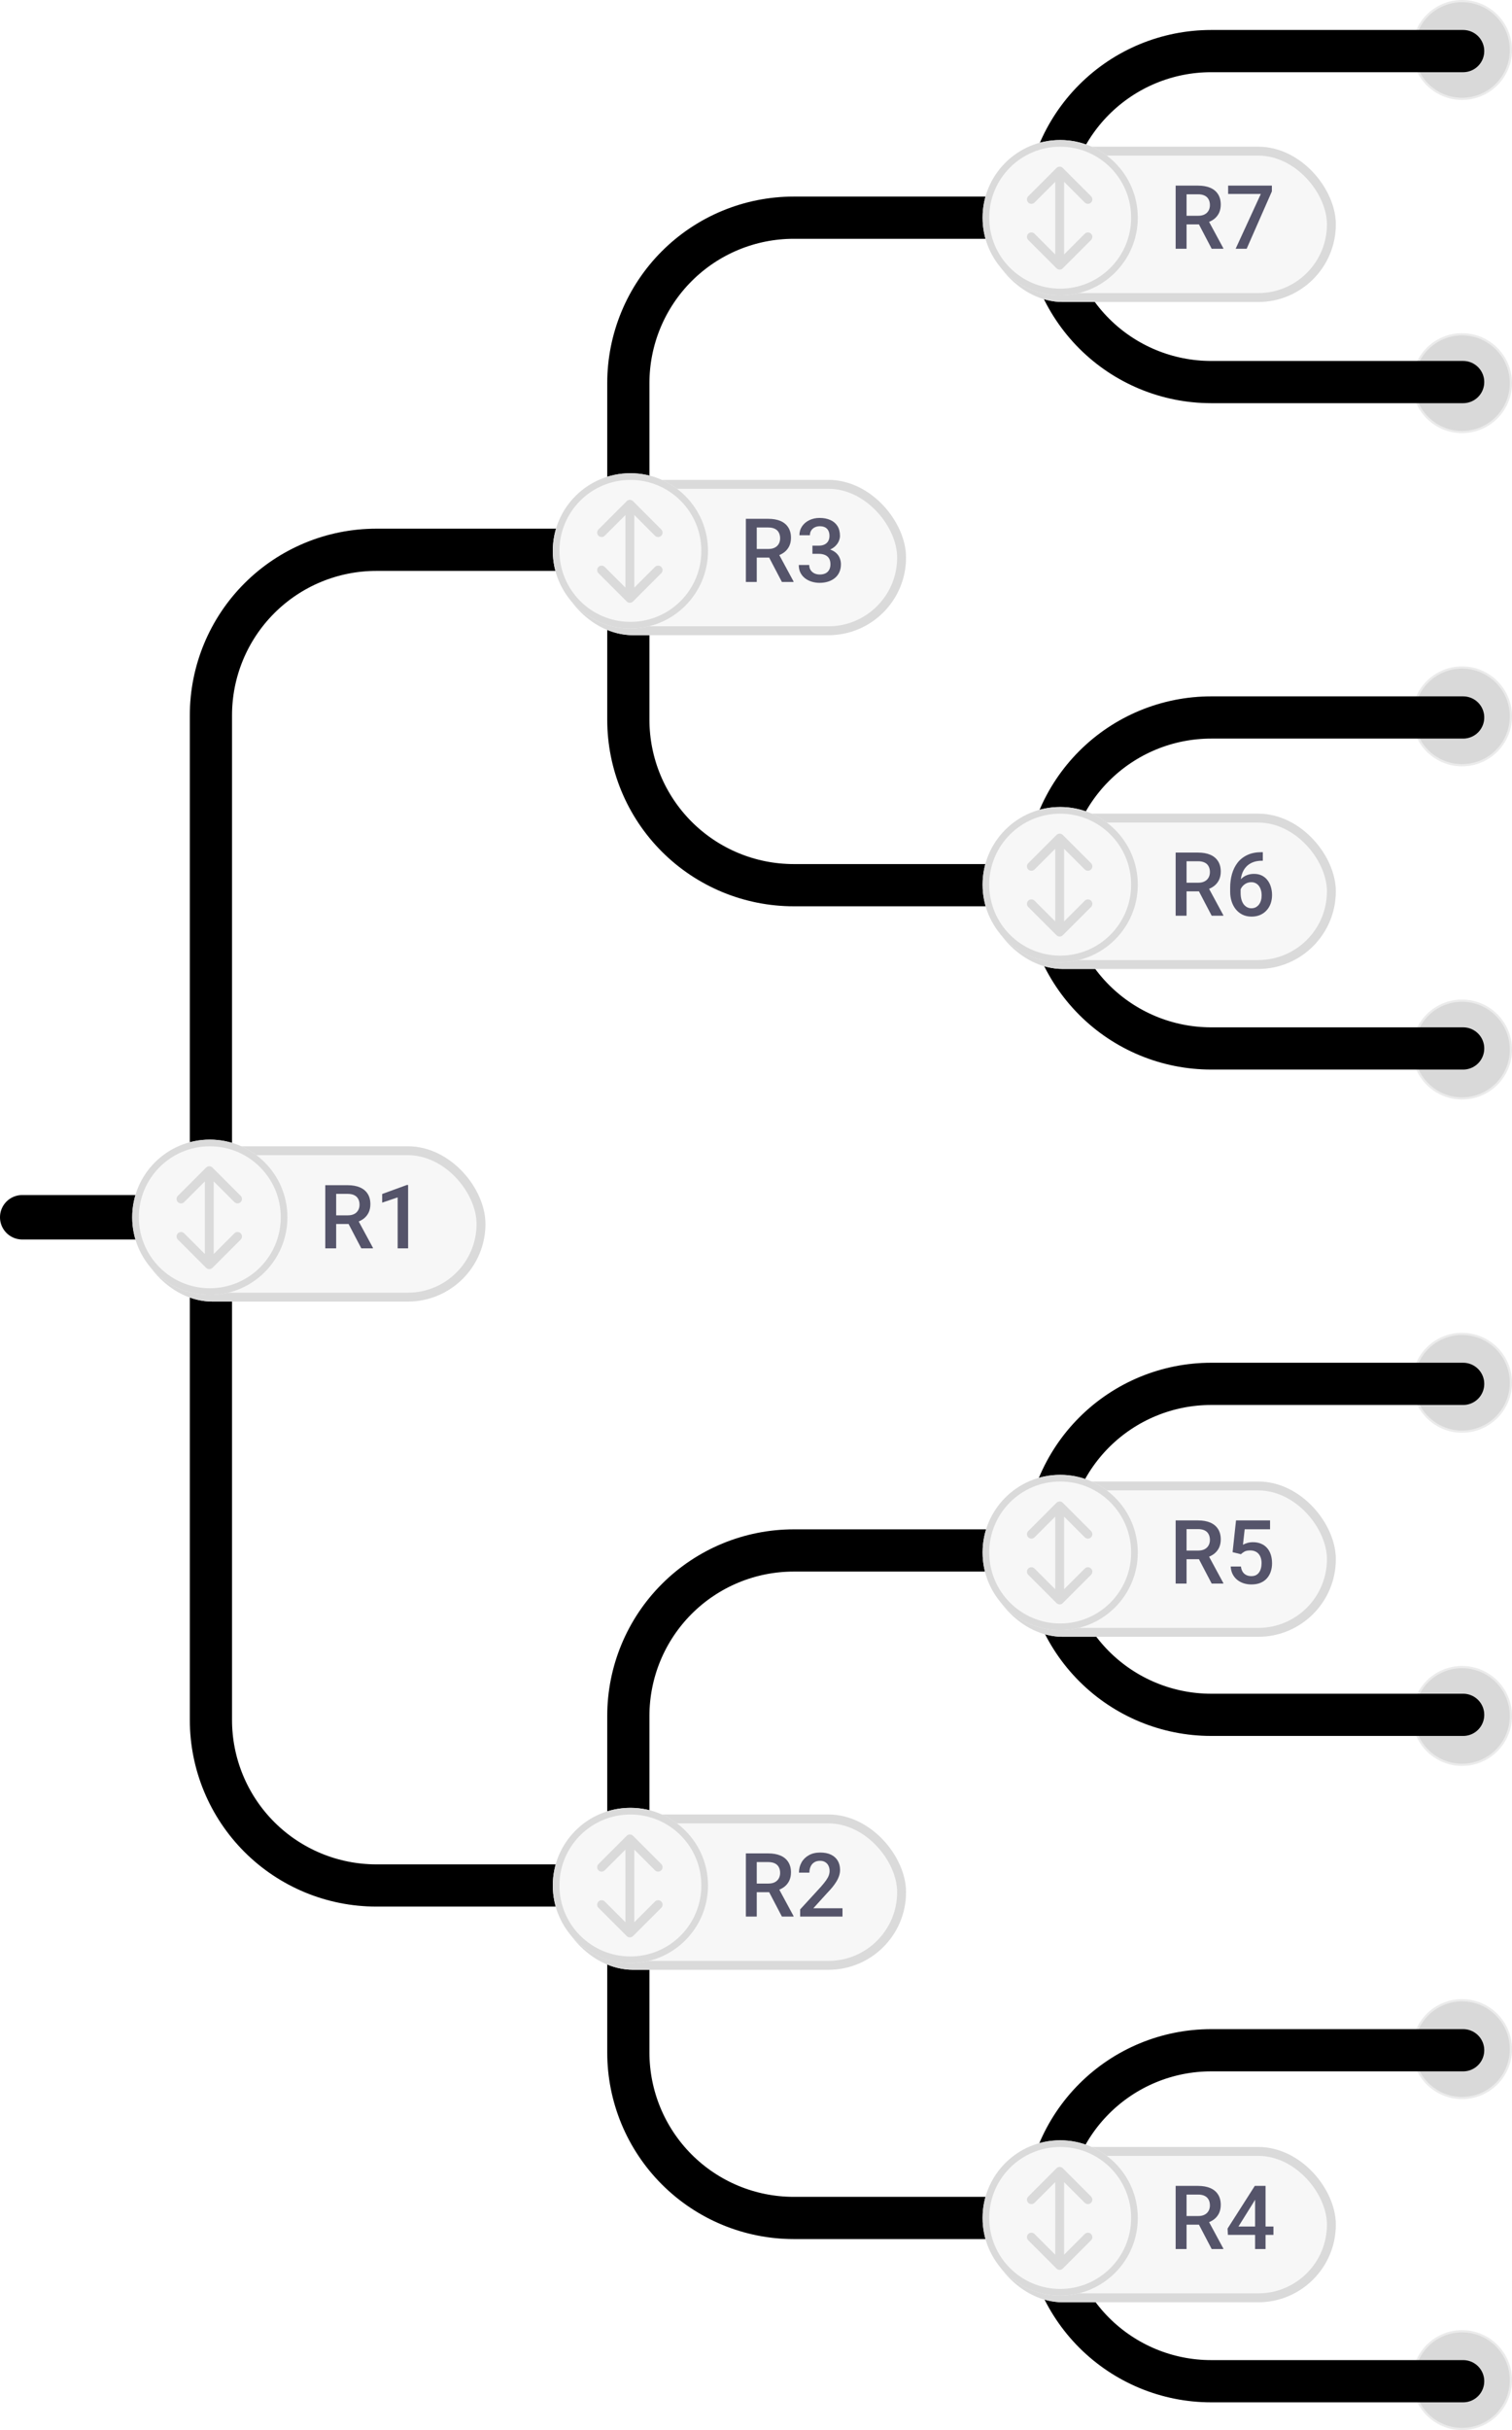 <svg width="681" height="1094" viewBox="0 0 681 1094" fill="none" xmlns="http://www.w3.org/2000/svg">
<g id="Group 36">
<g id="Group 36_2">
<circle id="Ellipse 37" cx="658.5" cy="1071.5" r="22" fill="#D9D9D9" stroke="#EBEBEB"/>
<circle id="Ellipse 38" cx="658.5" cy="922.5" r="22" fill="#D9D9D9" stroke="#EBEBEB"/>
<circle id="Ellipse 39" cx="658.5" cy="772.5" r="22" fill="#D9D9D9" stroke="#EBEBEB"/>
<circle id="Ellipse 40" cx="658.5" cy="622.5" r="22" fill="#D9D9D9" stroke="#EBEBEB"/>
<circle id="Ellipse 41" cx="658.5" cy="472.5" r="22" fill="#D9D9D9" stroke="#EBEBEB"/>
<circle id="Ellipse 42" cx="658.5" cy="322.5" r="22" fill="#D9D9D9" stroke="#EBEBEB"/>
<circle id="Ellipse 46" cx="470.5" cy="97.5" r="22" fill="#D9D9D9" stroke="#EBEBEB"/>
<circle id="Ellipse 47" cx="470.5" cy="397.5" r="22" fill="#D9D9D9" stroke="#EBEBEB"/>
<circle id="Ellipse 48" cx="470.5" cy="697.5" r="22" fill="#D9D9D9" stroke="#EBEBEB"/>
<circle id="Ellipse 50" cx="282.5" cy="847.5" r="22" fill="#D9D9D9" stroke="#EBEBEB"/>
<circle id="Ellipse 51" cx="282.5" cy="247.5" r="22" fill="#D9D9D9" stroke="#EBEBEB"/>
<circle id="Ellipse 52" cx="94.5" cy="547.5" r="22" fill="#D9D9D9" stroke="#EBEBEB"/>
<circle id="Ellipse 49" cx="470.5" cy="997.5" r="22" fill="#D9D9D9" stroke="#EBEBEB"/>
<circle id="Ellipse 43" cx="658.5" cy="172.5" r="22" fill="#D9D9D9" stroke="#EBEBEB"/>
<circle id="Ellipse 44" cx="658.5" cy="22.5" r="22" fill="#D9D9D9" stroke="#EBEBEB"/>
</g>
<g id="Group 37" opacity="0.08">
<path id="Vector 80" d="M94.5 548H10" stroke="black" stroke-width="20" stroke-linecap="round"/>
<path id="R4_bottom" d="M471 997.5C471 1017.26 478.849 1036.21 492.821 1050.18C506.792 1064.15 525.741 1072 545.5 1072L659 1072" stroke="black" stroke-width="19" stroke-linecap="round"/>
<path id="R4_top" d="M471 997.5C471 977.741 478.849 958.792 492.821 944.821C506.792 930.849 525.741 923 545.5 923L659 923" stroke="black" stroke-width="19" stroke-linecap="round"/>
<path id="R5_bottom" d="M471 697.5C471 717.259 478.849 736.208 492.821 750.179C506.792 764.151 525.741 772 545.5 772L659 772" stroke="black" stroke-width="19" stroke-linecap="round"/>
<path id="R5_top" d="M471 697.5C471 677.741 478.849 658.792 492.821 644.821C506.792 630.849 525.741 623 545.5 623L659 623" stroke="black" stroke-width="19" stroke-linecap="round"/>
<path id="R6_bottom" d="M471 397.5C471 417.259 478.849 436.208 492.821 450.179C506.792 464.151 525.741 472 545.5 472L659 472" stroke="black" stroke-width="19" stroke-linecap="round"/>
<path id="R6_top" d="M471 397.5C471 377.741 478.849 358.792 492.821 344.821C506.792 330.849 525.741 323 545.5 323L659 323" stroke="black" stroke-width="19" stroke-linecap="round"/>
<path id="R7_bottom" d="M471 97.5C471 117.259 478.849 136.208 492.821 150.179C506.792 164.151 525.741 172 545.5 172L659 172" stroke="black" stroke-width="19" stroke-linecap="round"/>
<path id="R7_top" d="M471 97.5C471 77.741 478.849 58.792 492.821 44.821C506.792 30.849 525.741 23 545.5 23L659 23" stroke="black" stroke-width="19" stroke-linecap="round"/>
<path id="R2_bottom" d="M283 848L283 924C283 943.759 290.849 962.708 304.821 976.679C318.792 990.651 337.741 998.5 357.5 998.5L471 998.5" stroke="black" stroke-width="19" stroke-linecap="round"/>
<path id="R2_top" d="M283 848L283 772.499C283 752.741 290.849 733.792 304.821 719.82C318.792 705.849 337.741 698 357.5 698L471 698" stroke="black" stroke-width="19" stroke-linecap="round"/>
<path id="R3_bottom" d="M283 248L283 324C283 343.759 290.849 362.708 304.821 376.679C318.792 390.651 337.741 398.5 357.5 398.5L471 398.5" stroke="black" stroke-width="19" stroke-linecap="round"/>
<path id="R3_top" d="M283 248L283 172.499C283 152.741 290.849 133.792 304.821 119.82C318.792 105.849 337.741 98 357.5 98L471 98" stroke="black" stroke-width="19" stroke-linecap="round"/>
<path id="R1_bottom" d="M95 549.007L95 774.321C95 794.079 102.849 813.029 116.821 827C130.792 840.972 149.741 848.821 169.5 848.821L283 848.821" stroke="black" stroke-width="19" stroke-linecap="round"/>
<path id="R1_top" d="M95 549.006L95 322.007C95 302.248 102.849 283.299 116.821 269.328C130.792 255.356 149.741 247.507 169.5 247.507L283 247.507" stroke="black" stroke-width="19" stroke-linecap="round"/>
</g>
<g id="Group 38">
<path id="Vector 80_2" d="M94.5 548H10" stroke="black" stroke-width="20" stroke-linecap="round"/>
<path id="R4_bottom_2" d="M471 997.5C471 1017.26 478.849 1036.21 492.821 1050.18C506.792 1064.15 525.741 1072 545.5 1072L659 1072" stroke="black" stroke-width="19" stroke-linecap="round"/>
<path id="R4_top_2" d="M471 997.5C471 977.741 478.849 958.792 492.821 944.821C506.792 930.849 525.741 923 545.5 923L659 923" stroke="black" stroke-width="19" stroke-linecap="round"/>
<path id="R5_bottom_2" d="M471 697.5C471 717.259 478.849 736.208 492.821 750.179C506.792 764.151 525.741 772 545.5 772L659 772" stroke="black" stroke-width="19" stroke-linecap="round"/>
<path id="R5_top_2" d="M471 697.5C471 677.741 478.849 658.792 492.821 644.821C506.792 630.849 525.741 623 545.5 623L659 623" stroke="black" stroke-width="19" stroke-linecap="round"/>
<path id="R6_bottom_2" d="M471 397.5C471 417.259 478.849 436.208 492.821 450.179C506.792 464.151 525.741 472 545.5 472L659 472" stroke="black" stroke-width="19" stroke-linecap="round"/>
<path id="R6_top_2" d="M471 397.5C471 377.741 478.849 358.792 492.821 344.821C506.792 330.849 525.741 323 545.5 323L659 323" stroke="black" stroke-width="19" stroke-linecap="round"/>
<path id="R7_bottom_2" d="M471 97.5C471 117.259 478.849 136.208 492.821 150.179C506.792 164.151 525.741 172 545.5 172L659 172" stroke="black" stroke-width="19" stroke-linecap="round"/>
<path id="R7_top_2" d="M471 97.5C471 77.741 478.849 58.792 492.821 44.821C506.792 30.849 525.741 23 545.5 23L659 23" stroke="black" stroke-width="19" stroke-linecap="round"/>
<path id="R2_bottom_2" d="M283 848L283 924C283 943.759 290.849 962.708 304.821 976.679C318.792 990.651 337.741 998.5 357.5 998.5L471 998.5" stroke="black" stroke-width="19" stroke-linecap="round"/>
<path id="R2_top_2" d="M283 848L283 772.499C283 752.741 290.849 733.792 304.821 719.82C318.792 705.849 337.741 698 357.5 698L471 698" stroke="black" stroke-width="19" stroke-linecap="round"/>
<path id="R3_bottom_2" d="M283 248L283 324C283 343.759 290.849 362.708 304.821 376.679C318.792 390.651 337.741 398.5 357.5 398.5L471 398.5" stroke="black" stroke-width="19" stroke-linecap="round"/>
<path id="R3_top_2" d="M283 248L283 172.499C283 152.741 290.849 133.792 304.821 119.82C318.792 105.849 337.741 98 357.5 98L471 98" stroke="black" stroke-width="19" stroke-linecap="round"/>
<path id="R1_bottom_2" d="M95 549.007L95 774.321C95 794.079 102.849 813.029 116.821 827C130.792 840.972 149.741 848.821 169.5 848.821L283 848.821" stroke="black" stroke-width="19" stroke-linecap="round"/>
<path id="R1_top_2" d="M95 549.006L95 322.007C95 302.248 102.849 283.299 116.821 269.328C130.792 255.356 149.741 247.507 169.5 247.507L283 247.507" stroke="black" stroke-width="19" stroke-linecap="round"/>
</g>
<g id="Group 92">
<g id="Rectangle 261" filter="url(#filter0_d_83_2)">
<rect x="59.762" y="513.047" width="157.879" height="69.905" rx="34.952" fill="#F7F7F7"/>
<rect x="61.762" y="515.047" width="153.879" height="65.905" rx="32.952" stroke="#DADADA" stroke-width="4"/>
</g>
<g id="Ellipse 53" filter="url(#filter1_d_83_2)">
<circle cx="94.5" cy="548" r="34.953" fill="#F7F7F7"/>
<circle cx="94.5" cy="548" r="33.453" stroke="#DADADA" stroke-width="3"/>
</g>
<path id="Vector 733" d="M95.673 525.619C94.892 524.837 93.626 524.837 92.845 525.619L80.117 538.346C79.336 539.127 79.336 540.394 80.117 541.175C80.898 541.956 82.164 541.956 82.945 541.175L94.259 529.861L105.573 541.175C106.354 541.956 107.62 541.956 108.401 541.175C109.182 540.394 109.182 539.127 108.401 538.346L95.673 525.619ZM92.845 570.78C93.626 571.561 94.892 571.561 95.673 570.78L108.401 558.053C109.182 557.271 109.182 556.005 108.401 555.224C107.62 554.443 106.354 554.443 105.573 555.224L94.259 566.538L82.945 555.224C82.164 554.443 80.898 554.443 80.117 555.224C79.336 556.005 79.336 557.271 80.117 558.053L92.845 570.78ZM92.259 527.033L92.259 569.366L96.259 569.366L96.259 527.033L92.259 527.033Z" fill="#DADADA"/>
<path id="R1" d="M146.506 533.562H156.564C158.726 533.562 160.568 533.888 162.092 534.539C163.615 535.19 164.78 536.154 165.588 537.43C166.408 538.693 166.818 540.255 166.818 542.117C166.818 543.536 166.558 544.786 166.037 545.867C165.516 546.948 164.78 547.859 163.83 548.602C162.879 549.331 161.747 549.897 160.431 550.301L158.947 551.023H149.904L149.865 547.137H156.642C157.814 547.137 158.791 546.928 159.572 546.512C160.353 546.095 160.939 545.529 161.33 544.812C161.734 544.083 161.935 543.263 161.935 542.352C161.935 541.362 161.74 540.503 161.349 539.773C160.972 539.031 160.386 538.465 159.592 538.074C158.797 537.671 157.788 537.469 156.564 537.469H151.408V562H146.506V533.562ZM162.736 562L156.056 549.227L161.193 549.207L167.97 561.746V562H162.736ZM183.81 533.465V562H179.103V539.051L172.131 541.414V537.527L183.244 533.465H183.81Z" fill="#55546A"/>
</g>
<g id="Group 93">
<g id="Rectangle 261_2" filter="url(#filter2_d_83_2)">
<rect x="249.195" y="813.868" width="157.879" height="69.905" rx="34.952" fill="#F7F7F7"/>
<rect x="251.195" y="815.868" width="153.879" height="65.905" rx="32.952" stroke="#DADADA" stroke-width="4"/>
</g>
<g id="Ellipse 53_2" filter="url(#filter3_d_83_2)">
<circle cx="283.932" cy="848.821" r="34.953" fill="#F7F7F7"/>
<circle cx="283.932" cy="848.821" r="33.453" stroke="#DADADA" stroke-width="3"/>
</g>
<path id="Vector 733_2" d="M285.106 826.439C284.325 825.658 283.058 825.658 282.277 826.439L269.549 839.167C268.768 839.948 268.768 841.215 269.549 841.996C270.33 842.777 271.597 842.777 272.378 841.996L283.691 830.682L295.005 841.996C295.786 842.777 297.053 842.777 297.834 841.996C298.615 841.215 298.615 839.948 297.834 839.167L285.106 826.439ZM282.277 871.601C283.058 872.382 284.325 872.382 285.106 871.601L297.834 858.873C298.615 858.092 298.615 856.826 297.834 856.045C297.053 855.264 295.786 855.264 295.005 856.045L283.691 867.359L272.378 856.045C271.597 855.264 270.33 855.264 269.549 856.045C268.768 856.826 268.768 858.092 269.549 858.873L282.277 871.601ZM281.691 827.854L281.691 870.187L285.691 870.187L285.691 827.854L281.691 827.854Z" fill="#DADADA"/>
<path id="R2" d="M335.938 834.383H345.997C348.158 834.383 350.001 834.709 351.524 835.36C353.047 836.011 354.213 836.974 355.02 838.25C355.84 839.514 356.251 841.076 356.251 842.938C356.251 844.357 355.99 845.607 355.469 846.688C354.948 847.769 354.213 848.68 353.262 849.422C352.312 850.152 351.179 850.718 349.864 851.122L348.379 851.844H339.337L339.297 847.958H346.075C347.247 847.958 348.223 847.749 349.004 847.333C349.786 846.916 350.372 846.349 350.762 845.633C351.166 844.904 351.368 844.084 351.368 843.172C351.368 842.183 351.172 841.323 350.782 840.594C350.404 839.852 349.818 839.286 349.024 838.895C348.23 838.491 347.221 838.29 345.997 838.29H340.84V862.821H335.938V834.383ZM352.169 862.821L345.489 850.047L350.626 850.028L357.403 862.567V862.821H352.169ZM379.454 859.071V862.821H360.391V859.598L369.649 849.5C370.665 848.355 371.465 847.365 372.051 846.532C372.637 845.698 373.047 844.95 373.282 844.286C373.529 843.609 373.653 842.951 373.653 842.313C373.653 841.415 373.484 840.627 373.145 839.95C372.82 839.26 372.338 838.719 371.7 838.329C371.062 837.925 370.287 837.723 369.376 837.723C368.321 837.723 367.435 837.951 366.719 838.407C366.003 838.862 365.463 839.494 365.098 840.301C364.734 841.096 364.551 842.007 364.551 843.036H359.844C359.844 841.382 360.222 839.872 360.977 838.504C361.732 837.124 362.826 836.03 364.258 835.223C365.691 834.403 367.416 833.993 369.434 833.993C371.335 833.993 372.95 834.312 374.278 834.95C375.606 835.588 376.615 836.493 377.305 837.665C378.008 838.836 378.36 840.223 378.36 841.825C378.36 842.71 378.217 843.589 377.93 844.461C377.644 845.334 377.234 846.206 376.7 847.079C376.179 847.938 375.56 848.804 374.844 849.676C374.128 850.536 373.34 851.408 372.481 852.293L366.329 859.071H379.454Z" fill="#55546A"/>
</g>
<g id="Group 94">
<g id="Rectangle 261_3" filter="url(#filter4_d_83_2)">
<rect x="249.195" y="213.047" width="157.879" height="69.905" rx="34.952" fill="#F7F7F7"/>
<rect x="251.195" y="215.047" width="153.879" height="65.905" rx="32.952" stroke="#DADADA" stroke-width="4"/>
</g>
<g id="Ellipse 53_3" filter="url(#filter5_d_83_2)">
<circle cx="283.932" cy="248" r="34.953" fill="#F7F7F7"/>
<circle cx="283.932" cy="248" r="33.453" stroke="#DADADA" stroke-width="3"/>
</g>
<path id="Vector 733_3" d="M285.106 225.619C284.325 224.837 283.058 224.837 282.277 225.619L269.549 238.346C268.768 239.127 268.768 240.394 269.549 241.175C270.33 241.956 271.597 241.956 272.378 241.175L283.691 229.861L295.005 241.175C295.786 241.956 297.053 241.956 297.834 241.175C298.615 240.394 298.615 239.127 297.834 238.346L285.106 225.619ZM282.277 270.78C283.058 271.561 284.325 271.561 285.106 270.78L297.834 258.053C298.615 257.271 298.615 256.005 297.834 255.224C297.053 254.443 295.786 254.443 295.005 255.224L283.691 266.538L272.378 255.224C271.597 254.443 270.33 254.443 269.549 255.224C268.768 256.005 268.768 257.271 269.549 258.053L282.277 270.78ZM281.691 227.033L281.691 269.366L285.691 269.366L285.691 227.033L281.691 227.033Z" fill="#DADADA"/>
<path id="R3" d="M335.938 233.562H345.997C348.158 233.562 350.001 233.888 351.524 234.539C353.047 235.19 354.213 236.154 355.02 237.43C355.84 238.693 356.251 240.255 356.251 242.117C356.251 243.536 355.99 244.786 355.469 245.867C354.948 246.948 354.213 247.859 353.262 248.602C352.312 249.331 351.179 249.897 349.864 250.301L348.379 251.023H339.337L339.297 247.137H346.075C347.247 247.137 348.223 246.928 349.004 246.512C349.786 246.095 350.372 245.529 350.762 244.812C351.166 244.083 351.368 243.263 351.368 242.352C351.368 241.362 351.172 240.503 350.782 239.773C350.404 239.031 349.818 238.465 349.024 238.074C348.23 237.671 347.221 237.469 345.997 237.469H340.84V262H335.938V233.562ZM352.169 262L345.489 249.227L350.626 249.207L357.403 261.746V262H352.169ZM365.919 245.652H368.731C369.825 245.652 370.73 245.464 371.446 245.086C372.175 244.708 372.715 244.188 373.067 243.523C373.419 242.859 373.594 242.098 373.594 241.238C373.594 240.34 373.432 239.572 373.106 238.934C372.794 238.283 372.312 237.781 371.661 237.43C371.023 237.078 370.209 236.902 369.219 236.902C368.386 236.902 367.631 237.072 366.954 237.41C366.29 237.736 365.762 238.204 365.372 238.816C364.981 239.415 364.786 240.132 364.786 240.965H360.059C360.059 239.454 360.456 238.113 361.251 236.941C362.045 235.77 363.126 234.852 364.493 234.188C365.873 233.51 367.422 233.172 369.141 233.172C370.977 233.172 372.579 233.478 373.946 234.09C375.326 234.689 376.4 235.587 377.169 236.785C377.937 237.983 378.321 239.467 378.321 241.238C378.321 242.046 378.132 242.866 377.754 243.699C377.377 244.533 376.817 245.294 376.075 245.984C375.333 246.661 374.408 247.215 373.301 247.645C372.195 248.061 370.912 248.27 369.454 248.27H365.919V245.652ZM365.919 249.324V246.746H369.454C371.12 246.746 372.54 246.941 373.712 247.332C374.896 247.723 375.86 248.263 376.602 248.953C377.344 249.63 377.885 250.405 378.223 251.277C378.575 252.15 378.751 253.074 378.751 254.051C378.751 255.379 378.51 256.564 378.028 257.605C377.559 258.634 376.889 259.507 376.016 260.223C375.144 260.939 374.122 261.479 372.95 261.844C371.791 262.208 370.528 262.391 369.161 262.391C367.937 262.391 366.765 262.221 365.645 261.883C364.525 261.544 363.523 261.043 362.637 260.379C361.752 259.702 361.049 258.862 360.528 257.859C360.02 256.844 359.766 255.672 359.766 254.344H364.473C364.473 255.19 364.669 255.939 365.059 256.59C365.463 257.228 366.023 257.729 366.739 258.094C367.468 258.458 368.301 258.641 369.239 258.641C370.228 258.641 371.081 258.465 371.797 258.113C372.514 257.762 373.06 257.241 373.438 256.551C373.829 255.861 374.024 255.027 374.024 254.051C374.024 252.944 373.809 252.046 373.379 251.355C372.95 250.665 372.338 250.158 371.544 249.832C370.749 249.493 369.812 249.324 368.731 249.324H365.919Z" fill="#55546A"/>
</g>
<g id="Group 95">
<g id="Rectangle 261_4" filter="url(#filter6_d_83_2)">
<rect x="442.769" y="63.047" width="157.879" height="69.905" rx="34.952" fill="#F7F7F7"/>
<rect x="444.769" y="65.047" width="153.879" height="65.905" rx="32.952" stroke="#DADADA" stroke-width="4"/>
</g>
<g id="Ellipse 53_4" filter="url(#filter7_d_83_2)">
<circle cx="477.506" cy="98" r="34.953" fill="#F7F7F7"/>
<circle cx="477.506" cy="98" r="33.453" stroke="#DADADA" stroke-width="3"/>
</g>
<path id="Vector 733_4" d="M478.68 75.618C477.899 74.838 476.632 74.838 475.851 75.618L463.123 88.346C462.342 89.127 462.342 90.394 463.123 91.175C463.904 91.956 465.171 91.956 465.952 91.175L477.265 79.861L488.579 91.175C489.36 91.956 490.626 91.956 491.408 91.175C492.189 90.394 492.189 89.127 491.408 88.346L478.68 75.618ZM475.851 120.78C476.632 121.561 477.899 121.561 478.68 120.78L491.408 108.053C492.189 107.271 492.189 106.005 491.408 105.224C490.626 104.443 489.36 104.443 488.579 105.224L477.265 116.538L465.952 105.224C465.171 104.443 463.904 104.443 463.123 105.224C462.342 106.005 462.342 107.271 463.123 108.053L475.851 120.78ZM475.265 77.033L475.265 119.366L479.265 119.366L479.265 77.033L475.265 77.033Z" fill="#DADADA"/>
<path id="R7" d="M529.512 83.562H539.571C541.732 83.562 543.574 83.888 545.098 84.539C546.621 85.19 547.787 86.154 548.594 87.43C549.414 88.693 549.824 90.255 549.824 92.117C549.824 93.537 549.564 94.787 549.043 95.867C548.522 96.948 547.787 97.859 546.836 98.602C545.886 99.331 544.753 99.897 543.438 100.301L541.953 101.023H532.91L532.871 97.137H539.649C540.821 97.137 541.797 96.928 542.578 96.512C543.36 96.095 543.946 95.529 544.336 94.812C544.74 94.083 544.942 93.263 544.942 92.352C544.942 91.362 544.746 90.503 544.356 89.773C543.978 89.031 543.392 88.465 542.598 88.074C541.804 87.671 540.795 87.469 539.571 87.469H534.414V112H529.512V83.562ZM545.742 112L539.063 99.227L544.199 99.207L550.977 111.746V112H545.742ZM572.852 83.562V86.141L561.485 112H556.524L567.871 87.312H553.145V83.562H572.852Z" fill="#55546A"/>
</g>
<g id="Group 96">
<g id="Rectangle 261_5" filter="url(#filter8_d_83_2)">
<rect x="442.769" y="363.304" width="157.879" height="69.905" rx="34.952" fill="#F7F7F7"/>
<rect x="444.769" y="365.304" width="153.879" height="65.905" rx="32.952" stroke="#DADADA" stroke-width="4"/>
</g>
<g id="Ellipse 53_5" filter="url(#filter9_d_83_2)">
<circle cx="477.506" cy="398.257" r="34.953" fill="#F7F7F7"/>
<circle cx="477.506" cy="398.257" r="33.453" stroke="#DADADA" stroke-width="3"/>
</g>
<path id="Vector 733_5" d="M478.68 375.875C477.899 375.094 476.632 375.094 475.851 375.875L463.123 388.603C462.342 389.384 462.342 390.651 463.123 391.432C463.904 392.213 465.171 392.213 465.952 391.432L477.265 380.118L488.579 391.432C489.36 392.213 490.626 392.213 491.408 391.432C492.189 390.651 492.189 389.384 491.408 388.603L478.68 375.875ZM475.851 421.037C476.632 421.818 477.899 421.818 478.68 421.037L491.408 408.309C492.189 407.528 492.189 406.262 491.408 405.481C490.626 404.7 489.36 404.7 488.579 405.481L477.265 416.795L465.952 405.481C465.171 404.7 463.904 404.7 463.123 405.481C462.342 406.262 462.342 407.528 463.123 408.309L475.851 421.037ZM475.265 377.29L475.265 419.623L479.265 419.623L479.265 377.29L475.265 377.29Z" fill="#DADADA"/>
<path id="R6" d="M529.512 383.819H539.571C541.732 383.819 543.574 384.145 545.098 384.796C546.621 385.447 547.787 386.41 548.594 387.687C549.414 388.95 549.824 390.512 549.824 392.374C549.824 393.793 549.564 395.043 549.043 396.124C548.522 397.205 547.787 398.116 546.836 398.858C545.886 399.588 544.753 400.154 543.438 400.558L541.953 401.28H532.91L532.871 397.394H539.649C540.821 397.394 541.797 397.185 542.578 396.769C543.36 396.352 543.946 395.785 544.336 395.069C544.74 394.34 544.942 393.52 544.942 392.608C544.942 391.619 544.746 390.759 544.356 390.03C543.978 389.288 543.392 388.722 542.598 388.331C541.804 387.927 540.795 387.726 539.571 387.726H534.414V412.257H529.512V383.819ZM545.742 412.257L539.063 399.483L544.199 399.464L550.977 412.003V412.257H545.742ZM568.184 383.644H568.77V387.491H568.438C566.758 387.491 565.306 387.752 564.082 388.272C562.871 388.793 561.875 389.509 561.094 390.421C560.313 391.332 559.727 392.4 559.336 393.624C558.959 394.835 558.77 396.124 558.77 397.491V401.964C558.77 403.097 558.894 404.099 559.141 404.972C559.388 405.831 559.733 406.554 560.176 407.14C560.632 407.713 561.153 408.149 561.739 408.448C562.324 408.748 562.956 408.897 563.633 408.897C564.336 408.897 564.974 408.754 565.547 408.468C566.12 408.168 566.608 407.758 567.012 407.237C567.416 406.716 567.722 406.098 567.93 405.382C568.138 404.666 568.242 403.884 568.242 403.038C568.242 402.231 568.138 401.476 567.93 400.772C567.735 400.056 567.442 399.431 567.051 398.897C566.66 398.351 566.172 397.927 565.586 397.628C565.013 397.315 564.349 397.159 563.594 397.159C562.657 397.159 561.804 397.381 561.035 397.823C560.28 398.266 559.668 398.845 559.199 399.562C558.744 400.265 558.496 401.013 558.457 401.808L556.66 401.222C556.765 400.011 557.032 398.924 557.461 397.96C557.904 396.996 558.483 396.176 559.199 395.499C559.916 394.822 560.742 394.308 561.68 393.956C562.63 393.591 563.672 393.409 564.805 393.409C566.185 393.409 567.383 393.67 568.399 394.19C569.414 394.711 570.254 395.421 570.918 396.319C571.595 397.205 572.097 398.22 572.422 399.366C572.761 400.499 572.93 401.684 572.93 402.921C572.93 404.288 572.722 405.564 572.305 406.749C571.888 407.921 571.276 408.95 570.469 409.835C569.675 410.72 568.705 411.41 567.559 411.905C566.426 412.4 565.137 412.647 563.692 412.647C562.168 412.647 560.808 412.354 559.61 411.769C558.425 411.183 557.416 410.375 556.582 409.347C555.762 408.318 555.137 407.133 554.707 405.792C554.278 404.451 554.063 403.032 554.063 401.534V399.581C554.063 397.42 554.336 395.382 554.883 393.468C555.43 391.541 556.27 389.841 557.403 388.37C558.548 386.899 560.013 385.746 561.797 384.913C563.581 384.067 565.71 383.644 568.184 383.644Z" fill="#55546A"/>
</g>
<g id="Group 97">
<g id="Rectangle 261_6" filter="url(#filter10_d_83_2)">
<rect x="442.769" y="663.961" width="157.879" height="69.905" rx="34.952" fill="#F7F7F7"/>
<rect x="444.769" y="665.961" width="153.879" height="65.905" rx="32.952" stroke="#DADADA" stroke-width="4"/>
</g>
<g id="Ellipse 53_6" filter="url(#filter11_d_83_2)">
<circle cx="477.506" cy="698.913" r="34.953" fill="#F7F7F7"/>
<circle cx="477.506" cy="698.913" r="33.453" stroke="#DADADA" stroke-width="3"/>
</g>
<path id="Vector 733_6" d="M478.68 676.532C477.899 675.751 476.632 675.751 475.851 676.532L463.123 689.26C462.342 690.041 462.342 691.307 463.123 692.088C463.904 692.869 465.171 692.869 465.952 692.088L477.265 680.775L488.579 692.088C489.36 692.869 490.626 692.869 491.408 692.088C492.189 691.307 492.189 690.041 491.408 689.26L478.68 676.532ZM475.851 721.694C476.632 722.475 477.899 722.475 478.68 721.694L491.408 708.966C492.189 708.185 492.189 706.919 491.408 706.138C490.626 705.357 489.36 705.357 488.579 706.138L477.265 717.451L465.952 706.138C465.171 705.357 463.904 705.357 463.123 706.138C462.342 706.919 462.342 708.185 463.123 708.966L475.851 721.694ZM475.265 677.946L475.265 720.28L479.265 720.28L479.265 677.946L475.265 677.946Z" fill="#DADADA"/>
<path id="R5" d="M529.512 684.476H539.571C541.732 684.476 543.574 684.802 545.098 685.453C546.621 686.104 547.787 687.067 548.594 688.343C549.414 689.606 549.824 691.169 549.824 693.031C549.824 694.45 549.564 695.7 549.043 696.781C548.522 697.861 547.787 698.773 546.836 699.515C545.886 700.244 544.753 700.811 543.438 701.214L541.953 701.937H532.91L532.871 698.05H539.649C540.821 698.05 541.797 697.842 542.578 697.425C543.36 697.009 543.946 696.442 544.336 695.726C544.74 694.997 544.942 694.177 544.942 693.265C544.942 692.276 544.746 691.416 544.356 690.687C543.978 689.945 543.392 689.378 542.598 688.988C541.804 688.584 540.795 688.382 539.571 688.382H534.414V712.914H529.512V684.476ZM545.742 712.914L539.063 700.14L544.199 700.121L550.977 712.66V712.914H545.742ZM558.907 699.691L555.157 698.773L556.699 684.476H572.032V688.46H560.606L559.824 695.433C560.267 695.173 560.879 694.919 561.66 694.671C562.442 694.411 563.334 694.281 564.336 694.281C565.677 694.281 566.875 694.502 567.93 694.945C568.998 695.375 569.903 696.006 570.645 696.839C571.387 697.66 571.953 698.662 572.344 699.847C572.735 701.019 572.93 702.341 572.93 703.812C572.93 705.127 572.735 706.358 572.344 707.503C571.966 708.649 571.394 709.658 570.625 710.531C569.857 711.403 568.887 712.087 567.715 712.582C566.556 713.063 565.183 713.304 563.594 713.304C562.409 713.304 561.27 713.135 560.176 712.796C559.095 712.445 558.125 711.931 557.266 711.253C556.407 710.563 555.716 709.717 555.196 708.714C554.675 707.699 554.375 706.533 554.297 705.218H558.907C559.024 706.143 559.278 706.931 559.668 707.582C560.072 708.22 560.606 708.708 561.27 709.046C561.934 709.385 562.702 709.554 563.574 709.554C564.369 709.554 565.052 709.417 565.625 709.144C566.198 708.858 566.673 708.454 567.051 707.933C567.442 707.399 567.728 706.774 567.91 706.058C568.106 705.342 568.203 704.548 568.203 703.675C568.203 702.842 568.093 702.08 567.871 701.39C567.663 700.7 567.344 700.101 566.914 699.593C566.498 699.085 565.97 698.695 565.332 698.421C564.694 698.135 563.959 697.992 563.125 697.992C562.005 697.992 561.146 698.154 560.547 698.48C559.961 698.806 559.414 699.209 558.907 699.691Z" fill="#55546A"/>
</g>
<g id="Group 98">
<g id="Rectangle 261_7" filter="url(#filter12_d_83_2)">
<rect x="442.769" y="963.547" width="157.879" height="69.905" rx="34.952" fill="#F7F7F7"/>
<rect x="444.769" y="965.547" width="153.879" height="65.905" rx="32.952" stroke="#DADADA" stroke-width="4"/>
</g>
<g id="Ellipse 53_7" filter="url(#filter13_d_83_2)">
<circle cx="477.506" cy="998.5" r="34.953" fill="#F7F7F7"/>
<circle cx="477.506" cy="998.5" r="33.453" stroke="#DADADA" stroke-width="3"/>
</g>
<path id="Vector 733_7" d="M478.68 976.119C477.899 975.337 476.632 975.337 475.851 976.119L463.123 988.846C462.342 989.627 462.342 990.894 463.123 991.675C463.904 992.456 465.171 992.456 465.952 991.675L477.265 980.361L488.579 991.675C489.36 992.456 490.626 992.456 491.408 991.675C492.189 990.894 492.189 989.627 491.408 988.846L478.68 976.119ZM475.851 1021.28C476.632 1022.06 477.899 1022.06 478.68 1021.28L491.408 1008.55C492.189 1007.77 492.189 1006.51 491.408 1005.72C490.626 1004.94 489.36 1004.94 488.579 1005.72L477.265 1017.04L465.952 1005.72C465.171 1004.94 463.904 1004.94 463.123 1005.72C462.342 1006.51 462.342 1007.77 463.123 1008.55L475.851 1021.28ZM475.265 977.533L475.265 1019.87L479.265 1019.87L479.265 977.533L475.265 977.533Z" fill="#DADADA"/>
<path id="R4" d="M529.512 984.062H539.571C541.732 984.062 543.574 984.388 545.098 985.039C546.621 985.69 547.787 986.654 548.594 987.93C549.414 989.193 549.824 990.755 549.824 992.617C549.824 994.036 549.564 995.286 549.043 996.367C548.522 997.448 547.787 998.359 546.836 999.102C545.886 999.831 544.753 1000.4 543.438 1000.8L541.953 1001.52H532.91L532.871 997.637H539.649C540.821 997.637 541.797 997.428 542.578 997.012C543.36 996.595 543.946 996.029 544.336 995.312C544.74 994.583 544.942 993.763 544.942 992.852C544.942 991.862 544.746 991.003 544.356 990.273C543.978 989.531 543.392 988.965 542.598 988.574C541.804 988.171 540.795 987.969 539.571 987.969H534.414V1012.5H529.512V984.062ZM545.742 1012.5L539.063 999.727L544.199 999.707L550.977 1012.25V1012.5H545.742ZM573.555 1002.36V1006.11H553.047L552.891 1003.28L565.157 984.062H568.926L564.844 991.055L557.793 1002.36H573.555ZM570 984.062V1012.5H565.293V984.062H570Z" fill="#55546A"/>
</g>
</g>
<defs>
<filter id="filter0_d_83_2" x="56.762" y="512.047" width="165.879" height="77.905" filterUnits="userSpaceOnUse" color-interpolation-filters="sRGB">
<feFlood flood-opacity="0" result="BackgroundImageFix"/>
<feColorMatrix in="SourceAlpha" type="matrix" values="0 0 0 0 0 0 0 0 0 0 0 0 0 0 0 0 0 0 127 0" result="hardAlpha"/>
<feOffset dx="1" dy="3"/>
<feGaussianBlur stdDeviation="2"/>
<feComposite in2="hardAlpha" operator="out"/>
<feColorMatrix type="matrix" values="0 0 0 0 0 0 0 0 0 0 0 0 0 0 0 0 0 0 0.07 0"/>
<feBlend mode="normal" in2="BackgroundImageFix" result="effect1_dropShadow_83_2"/>
<feBlend mode="normal" in="SourceGraphic" in2="effect1_dropShadow_83_2" result="shape"/>
</filter>
<filter id="filter1_d_83_2" x="50.148" y="503.647" width="88.705" height="88.705" filterUnits="userSpaceOnUse" color-interpolation-filters="sRGB">
<feFlood flood-opacity="0" result="BackgroundImageFix"/>
<feColorMatrix in="SourceAlpha" type="matrix" values="0 0 0 0 0 0 0 0 0 0 0 0 0 0 0 0 0 0 127 0" result="hardAlpha"/>
<feOffset/>
<feGaussianBlur stdDeviation="4.7"/>
<feComposite in2="hardAlpha" operator="out"/>
<feColorMatrix type="matrix" values="0 0 0 0 0 0 0 0 0 0 0 0 0 0 0 0 0 0 0.08 0"/>
<feBlend mode="normal" in2="BackgroundImageFix" result="effect1_dropShadow_83_2"/>
<feBlend mode="normal" in="SourceGraphic" in2="effect1_dropShadow_83_2" result="shape"/>
</filter>
<filter id="filter2_d_83_2" x="246.195" y="812.868" width="165.879" height="77.905" filterUnits="userSpaceOnUse" color-interpolation-filters="sRGB">
<feFlood flood-opacity="0" result="BackgroundImageFix"/>
<feColorMatrix in="SourceAlpha" type="matrix" values="0 0 0 0 0 0 0 0 0 0 0 0 0 0 0 0 0 0 127 0" result="hardAlpha"/>
<feOffset dx="1" dy="3"/>
<feGaussianBlur stdDeviation="2"/>
<feComposite in2="hardAlpha" operator="out"/>
<feColorMatrix type="matrix" values="0 0 0 0 0 0 0 0 0 0 0 0 0 0 0 0 0 0 0.07 0"/>
<feBlend mode="normal" in2="BackgroundImageFix" result="effect1_dropShadow_83_2"/>
<feBlend mode="normal" in="SourceGraphic" in2="effect1_dropShadow_83_2" result="shape"/>
</filter>
<filter id="filter3_d_83_2" x="239.58" y="804.468" width="88.705" height="88.705" filterUnits="userSpaceOnUse" color-interpolation-filters="sRGB">
<feFlood flood-opacity="0" result="BackgroundImageFix"/>
<feColorMatrix in="SourceAlpha" type="matrix" values="0 0 0 0 0 0 0 0 0 0 0 0 0 0 0 0 0 0 127 0" result="hardAlpha"/>
<feOffset/>
<feGaussianBlur stdDeviation="4.7"/>
<feComposite in2="hardAlpha" operator="out"/>
<feColorMatrix type="matrix" values="0 0 0 0 0 0 0 0 0 0 0 0 0 0 0 0 0 0 0.08 0"/>
<feBlend mode="normal" in2="BackgroundImageFix" result="effect1_dropShadow_83_2"/>
<feBlend mode="normal" in="SourceGraphic" in2="effect1_dropShadow_83_2" result="shape"/>
</filter>
<filter id="filter4_d_83_2" x="246.195" y="212.047" width="165.879" height="77.905" filterUnits="userSpaceOnUse" color-interpolation-filters="sRGB">
<feFlood flood-opacity="0" result="BackgroundImageFix"/>
<feColorMatrix in="SourceAlpha" type="matrix" values="0 0 0 0 0 0 0 0 0 0 0 0 0 0 0 0 0 0 127 0" result="hardAlpha"/>
<feOffset dx="1" dy="3"/>
<feGaussianBlur stdDeviation="2"/>
<feComposite in2="hardAlpha" operator="out"/>
<feColorMatrix type="matrix" values="0 0 0 0 0 0 0 0 0 0 0 0 0 0 0 0 0 0 0.07 0"/>
<feBlend mode="normal" in2="BackgroundImageFix" result="effect1_dropShadow_83_2"/>
<feBlend mode="normal" in="SourceGraphic" in2="effect1_dropShadow_83_2" result="shape"/>
</filter>
<filter id="filter5_d_83_2" x="239.58" y="203.647" width="88.705" height="88.705" filterUnits="userSpaceOnUse" color-interpolation-filters="sRGB">
<feFlood flood-opacity="0" result="BackgroundImageFix"/>
<feColorMatrix in="SourceAlpha" type="matrix" values="0 0 0 0 0 0 0 0 0 0 0 0 0 0 0 0 0 0 127 0" result="hardAlpha"/>
<feOffset/>
<feGaussianBlur stdDeviation="4.7"/>
<feComposite in2="hardAlpha" operator="out"/>
<feColorMatrix type="matrix" values="0 0 0 0 0 0 0 0 0 0 0 0 0 0 0 0 0 0 0.08 0"/>
<feBlend mode="normal" in2="BackgroundImageFix" result="effect1_dropShadow_83_2"/>
<feBlend mode="normal" in="SourceGraphic" in2="effect1_dropShadow_83_2" result="shape"/>
</filter>
<filter id="filter6_d_83_2" x="439.769" y="62.047" width="165.879" height="77.905" filterUnits="userSpaceOnUse" color-interpolation-filters="sRGB">
<feFlood flood-opacity="0" result="BackgroundImageFix"/>
<feColorMatrix in="SourceAlpha" type="matrix" values="0 0 0 0 0 0 0 0 0 0 0 0 0 0 0 0 0 0 127 0" result="hardAlpha"/>
<feOffset dx="1" dy="3"/>
<feGaussianBlur stdDeviation="2"/>
<feComposite in2="hardAlpha" operator="out"/>
<feColorMatrix type="matrix" values="0 0 0 0 0 0 0 0 0 0 0 0 0 0 0 0 0 0 0.07 0"/>
<feBlend mode="normal" in2="BackgroundImageFix" result="effect1_dropShadow_83_2"/>
<feBlend mode="normal" in="SourceGraphic" in2="effect1_dropShadow_83_2" result="shape"/>
</filter>
<filter id="filter7_d_83_2" x="433.154" y="53.647" width="88.705" height="88.705" filterUnits="userSpaceOnUse" color-interpolation-filters="sRGB">
<feFlood flood-opacity="0" result="BackgroundImageFix"/>
<feColorMatrix in="SourceAlpha" type="matrix" values="0 0 0 0 0 0 0 0 0 0 0 0 0 0 0 0 0 0 127 0" result="hardAlpha"/>
<feOffset/>
<feGaussianBlur stdDeviation="4.7"/>
<feComposite in2="hardAlpha" operator="out"/>
<feColorMatrix type="matrix" values="0 0 0 0 0 0 0 0 0 0 0 0 0 0 0 0 0 0 0.08 0"/>
<feBlend mode="normal" in2="BackgroundImageFix" result="effect1_dropShadow_83_2"/>
<feBlend mode="normal" in="SourceGraphic" in2="effect1_dropShadow_83_2" result="shape"/>
</filter>
<filter id="filter8_d_83_2" x="439.769" y="362.304" width="165.879" height="77.905" filterUnits="userSpaceOnUse" color-interpolation-filters="sRGB">
<feFlood flood-opacity="0" result="BackgroundImageFix"/>
<feColorMatrix in="SourceAlpha" type="matrix" values="0 0 0 0 0 0 0 0 0 0 0 0 0 0 0 0 0 0 127 0" result="hardAlpha"/>
<feOffset dx="1" dy="3"/>
<feGaussianBlur stdDeviation="2"/>
<feComposite in2="hardAlpha" operator="out"/>
<feColorMatrix type="matrix" values="0 0 0 0 0 0 0 0 0 0 0 0 0 0 0 0 0 0 0.07 0"/>
<feBlend mode="normal" in2="BackgroundImageFix" result="effect1_dropShadow_83_2"/>
<feBlend mode="normal" in="SourceGraphic" in2="effect1_dropShadow_83_2" result="shape"/>
</filter>
<filter id="filter9_d_83_2" x="433.154" y="353.904" width="88.705" height="88.705" filterUnits="userSpaceOnUse" color-interpolation-filters="sRGB">
<feFlood flood-opacity="0" result="BackgroundImageFix"/>
<feColorMatrix in="SourceAlpha" type="matrix" values="0 0 0 0 0 0 0 0 0 0 0 0 0 0 0 0 0 0 127 0" result="hardAlpha"/>
<feOffset/>
<feGaussianBlur stdDeviation="4.7"/>
<feComposite in2="hardAlpha" operator="out"/>
<feColorMatrix type="matrix" values="0 0 0 0 0 0 0 0 0 0 0 0 0 0 0 0 0 0 0.08 0"/>
<feBlend mode="normal" in2="BackgroundImageFix" result="effect1_dropShadow_83_2"/>
<feBlend mode="normal" in="SourceGraphic" in2="effect1_dropShadow_83_2" result="shape"/>
</filter>
<filter id="filter10_d_83_2" x="439.769" y="662.961" width="165.879" height="77.905" filterUnits="userSpaceOnUse" color-interpolation-filters="sRGB">
<feFlood flood-opacity="0" result="BackgroundImageFix"/>
<feColorMatrix in="SourceAlpha" type="matrix" values="0 0 0 0 0 0 0 0 0 0 0 0 0 0 0 0 0 0 127 0" result="hardAlpha"/>
<feOffset dx="1" dy="3"/>
<feGaussianBlur stdDeviation="2"/>
<feComposite in2="hardAlpha" operator="out"/>
<feColorMatrix type="matrix" values="0 0 0 0 0 0 0 0 0 0 0 0 0 0 0 0 0 0 0.07 0"/>
<feBlend mode="normal" in2="BackgroundImageFix" result="effect1_dropShadow_83_2"/>
<feBlend mode="normal" in="SourceGraphic" in2="effect1_dropShadow_83_2" result="shape"/>
</filter>
<filter id="filter11_d_83_2" x="433.154" y="654.561" width="88.705" height="88.705" filterUnits="userSpaceOnUse" color-interpolation-filters="sRGB">
<feFlood flood-opacity="0" result="BackgroundImageFix"/>
<feColorMatrix in="SourceAlpha" type="matrix" values="0 0 0 0 0 0 0 0 0 0 0 0 0 0 0 0 0 0 127 0" result="hardAlpha"/>
<feOffset/>
<feGaussianBlur stdDeviation="4.7"/>
<feComposite in2="hardAlpha" operator="out"/>
<feColorMatrix type="matrix" values="0 0 0 0 0 0 0 0 0 0 0 0 0 0 0 0 0 0 0.08 0"/>
<feBlend mode="normal" in2="BackgroundImageFix" result="effect1_dropShadow_83_2"/>
<feBlend mode="normal" in="SourceGraphic" in2="effect1_dropShadow_83_2" result="shape"/>
</filter>
<filter id="filter12_d_83_2" x="439.769" y="962.547" width="165.879" height="77.905" filterUnits="userSpaceOnUse" color-interpolation-filters="sRGB">
<feFlood flood-opacity="0" result="BackgroundImageFix"/>
<feColorMatrix in="SourceAlpha" type="matrix" values="0 0 0 0 0 0 0 0 0 0 0 0 0 0 0 0 0 0 127 0" result="hardAlpha"/>
<feOffset dx="1" dy="3"/>
<feGaussianBlur stdDeviation="2"/>
<feComposite in2="hardAlpha" operator="out"/>
<feColorMatrix type="matrix" values="0 0 0 0 0 0 0 0 0 0 0 0 0 0 0 0 0 0 0.07 0"/>
<feBlend mode="normal" in2="BackgroundImageFix" result="effect1_dropShadow_83_2"/>
<feBlend mode="normal" in="SourceGraphic" in2="effect1_dropShadow_83_2" result="shape"/>
</filter>
<filter id="filter13_d_83_2" x="433.154" y="954.147" width="88.705" height="88.705" filterUnits="userSpaceOnUse" color-interpolation-filters="sRGB">
<feFlood flood-opacity="0" result="BackgroundImageFix"/>
<feColorMatrix in="SourceAlpha" type="matrix" values="0 0 0 0 0 0 0 0 0 0 0 0 0 0 0 0 0 0 127 0" result="hardAlpha"/>
<feOffset/>
<feGaussianBlur stdDeviation="4.7"/>
<feComposite in2="hardAlpha" operator="out"/>
<feColorMatrix type="matrix" values="0 0 0 0 0 0 0 0 0 0 0 0 0 0 0 0 0 0 0.08 0"/>
<feBlend mode="normal" in2="BackgroundImageFix" result="effect1_dropShadow_83_2"/>
<feBlend mode="normal" in="SourceGraphic" in2="effect1_dropShadow_83_2" result="shape"/>
</filter>
</defs>
</svg>
